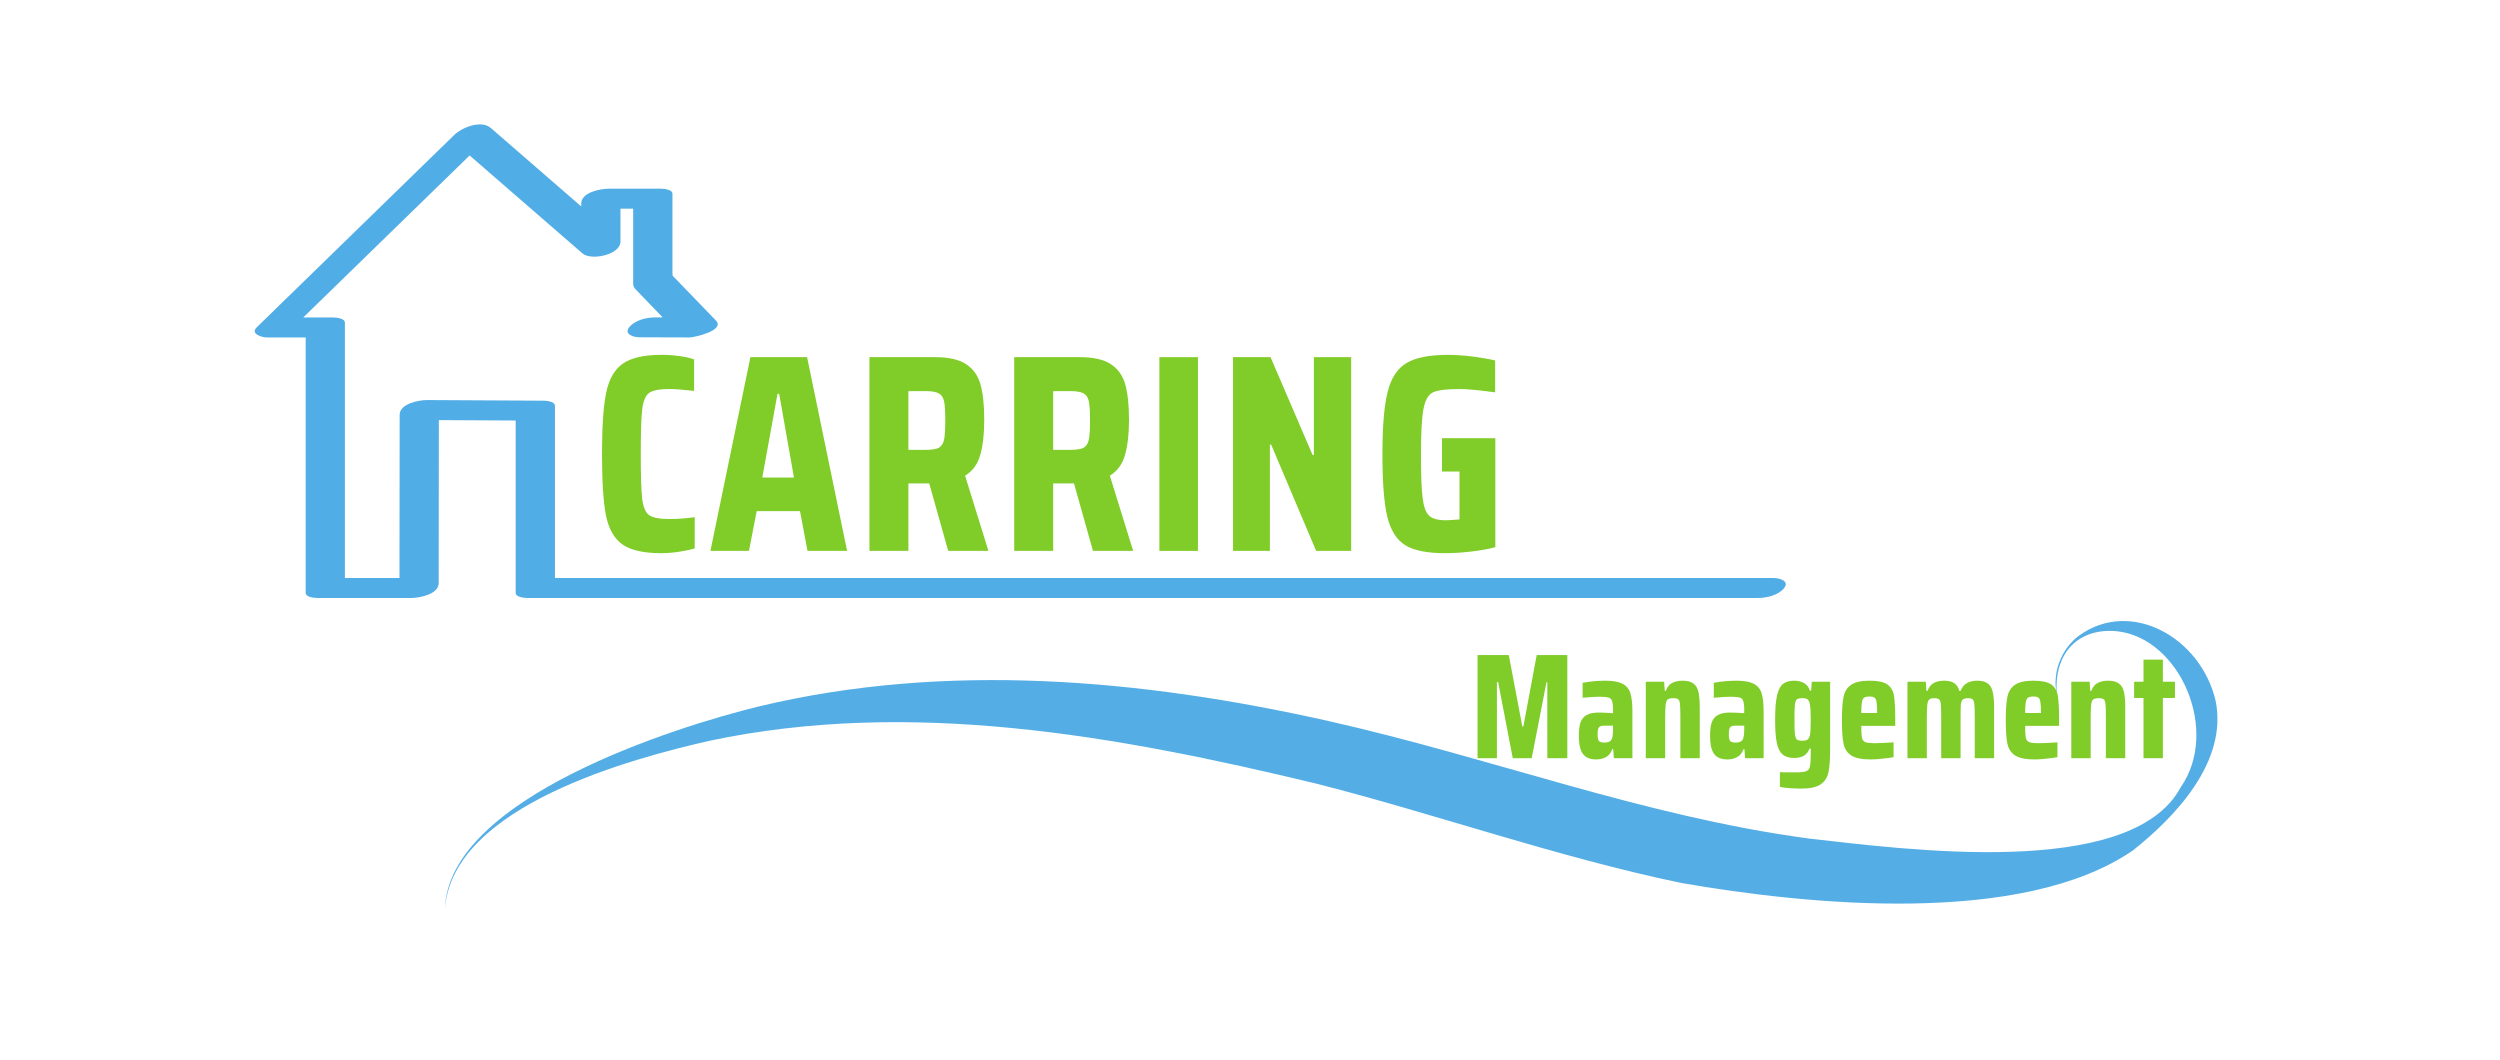 <svg xmlns="http://www.w3.org/2000/svg" xmlns:xlink="http://www.w3.org/1999/xlink" width="250" zoomAndPan="magnify" viewBox="0 0 187.5 79.5" height="106" preserveAspectRatio="xMidYMid meet" version="1.0"><defs><filter x="0%" y="0%" width="100%" height="100%" id="8cb45bd33f"><feColorMatrix values="0 0 0 0 1 0 0 0 0 1 0 0 0 0 1 0 0 0 1 0" color-interpolation-filters="sRGB"/></filter><g/><clipPath id="7cb0eee074"><path d="M 19 9 L 134 9 L 134 44.852 L 19 44.852 Z M 19 9 " clip-rule="nonzero"/></clipPath><mask id="de74084e66"><g filter="url(#8cb45bd33f)"><rect x="-18.75" width="225" fill="#000000" y="-7.95" height="95.4" fill-opacity="0.984"/></g></mask><clipPath id="03b2889313"><path d="M 0.012 0.031 L 133.809 0.031 L 133.809 22.449 L 0.012 22.449 Z M 0.012 0.031 " clip-rule="nonzero"/></clipPath><clipPath id="aed49c9ea5"><rect x="0" width="134" y="0" height="23"/></clipPath></defs><g clip-path="url(#7cb0eee074)"><path fill="#51ade5" d="M 133.055 43.352 C 130.555 43.352 128.055 43.352 125.555 43.352 C 119.375 43.352 113.195 43.352 107.016 43.352 C 99.141 43.352 91.266 43.352 83.391 43.352 C 75.805 43.352 68.215 43.352 60.629 43.352 C 55.312 43.352 49.996 43.352 44.68 43.352 C 43.66 43.352 42.641 43.352 41.621 43.352 C 41.621 39.047 41.621 34.738 41.621 30.434 C 41.621 30.102 40.945 30.051 40.75 30.051 C 37.852 30.035 34.949 30.02 32.047 30.004 C 31.422 30 29.973 30.27 29.973 31.117 C 29.969 35.195 29.965 39.273 29.961 43.352 C 28.594 43.352 27.23 43.352 25.867 43.352 C 25.867 37.469 25.867 31.586 25.867 25.699 C 25.867 25.199 25.867 24.695 25.867 24.195 C 25.867 23.863 25.191 23.812 25 23.812 C 24.246 23.812 23.492 23.812 22.742 23.812 C 26.816 19.844 30.891 15.875 34.969 11.906 C 35.051 11.824 35.137 11.742 35.223 11.66 C 38.043 14.109 40.867 16.559 43.688 19.008 C 44.332 19.566 46.535 19.117 46.535 18.117 C 46.535 17.293 46.535 16.473 46.535 15.648 C 46.855 15.648 47.172 15.648 47.488 15.648 C 47.488 17.52 47.488 19.395 47.488 21.266 C 47.488 21.504 47.586 21.617 47.75 21.781 C 48.113 22.16 48.48 22.539 48.848 22.922 C 49.133 23.215 49.418 23.512 49.703 23.805 C 49.52 23.805 49.336 23.805 49.152 23.805 C 48.5 23.801 47.629 24.004 47.195 24.539 C 46.762 25.074 47.539 25.297 47.945 25.297 C 49.199 25.301 50.457 25.305 51.711 25.309 C 52.066 25.309 54.414 24.785 53.691 24.035 C 53.02 23.34 52.352 22.648 51.68 21.953 C 51.301 21.559 50.922 21.168 50.539 20.773 C 50.508 20.742 50.477 20.707 50.445 20.676 C 50.449 20.668 50.434 20.605 50.434 20.488 C 50.434 18.504 50.434 16.52 50.434 14.535 C 50.434 14.203 49.758 14.152 49.566 14.152 C 48.266 14.152 46.969 14.152 45.668 14.152 C 45.043 14.152 43.594 14.418 43.594 15.266 C 43.594 15.34 43.594 15.414 43.594 15.484 C 41.332 13.523 39.07 11.562 36.809 9.598 C 36.098 8.977 34.652 9.555 34.082 10.109 C 29.746 14.332 25.41 18.555 21.074 22.777 C 20.469 23.367 19.863 23.957 19.258 24.547 C 18.738 25.051 19.672 25.309 20.004 25.309 C 20.977 25.309 21.949 25.309 22.926 25.309 C 22.926 31.191 22.926 37.078 22.926 42.961 C 22.926 43.461 22.926 43.965 22.926 44.465 C 22.926 44.797 23.598 44.848 23.793 44.848 C 26.137 44.848 28.48 44.848 30.824 44.848 C 31.453 44.848 32.898 44.582 32.902 43.734 C 32.906 39.66 32.91 35.586 32.914 31.508 C 34.832 31.52 36.754 31.531 38.676 31.539 C 38.676 35.848 38.676 40.156 38.676 44.465 C 38.676 44.797 39.352 44.848 39.543 44.848 C 42.047 44.848 44.547 44.848 47.047 44.848 C 53.227 44.848 59.406 44.848 65.586 44.848 C 73.461 44.848 81.336 44.848 89.211 44.848 C 96.797 44.848 104.387 44.848 111.973 44.848 C 117.289 44.848 122.605 44.848 127.922 44.848 C 129.23 44.848 130.539 44.848 131.848 44.848 C 132.5 44.848 133.371 44.648 133.805 44.113 C 134.238 43.578 133.461 43.352 133.055 43.352 " fill-opacity="1" fill-rule="nonzero"/></g><g mask="url(#de74084e66)"><g transform="matrix(1, 0, 0, 1, 33, 46)"><g clip-path="url(#aed49c9ea5)"><g clip-path="url(#03b2889313)"><path fill="#51ade5" d="M 133.168 6.539 C 132.051 1.816 126.816 -1.141 122.93 1.672 C 121.656 2.598 120.891 4.383 121.258 6.043 C 121.031 2.852 123 1.055 125.812 1.348 C 130.512 1.887 133.504 8.812 130.555 13.039 C 126.828 20.051 109.633 17.664 102.637 16.887 C 90.184 15.203 78.949 10.848 66.523 8.051 C 52.559 4.93 37.941 3.621 23.91 6.984 C 17.621 8.516 0.625 13.879 0.375 22.148 C 0.945 14.406 14.547 10.852 20.215 9.559 C 35.32 6.359 50.828 9.184 65.664 12.758 C 74.332 14.945 83.801 18.293 93.098 20.223 C 102.586 21.875 118.664 23.492 126.977 17.777 C 130.074 15.316 134.117 11.156 133.168 6.539 Z M 133.168 6.539 " fill-opacity="1" fill-rule="nonzero"/></g></g></g></g><g fill="#80cc28" fill-opacity="1"><g transform="translate(44.323, 41.317)"><g><path d="M 7.781 -0.188 C 7.477 -0.094 7.094 -0.008 6.625 0.062 C 6.156 0.133 5.707 0.172 5.281 0.172 C 3.957 0.172 2.984 -0.047 2.359 -0.484 C 1.742 -0.922 1.332 -1.645 1.125 -2.656 C 0.926 -3.676 0.828 -5.211 0.828 -7.266 C 0.828 -9.305 0.93 -10.836 1.141 -11.859 C 1.348 -12.879 1.766 -13.609 2.391 -14.047 C 3.023 -14.484 3.988 -14.703 5.281 -14.703 C 5.75 -14.703 6.207 -14.672 6.656 -14.609 C 7.113 -14.547 7.473 -14.461 7.734 -14.359 L 7.734 -12 C 6.91 -12.094 6.289 -12.141 5.875 -12.141 C 5.156 -12.141 4.656 -12.047 4.375 -11.859 C 4.102 -11.672 3.926 -11.266 3.844 -10.641 C 3.77 -10.023 3.734 -8.898 3.734 -7.266 C 3.734 -5.629 3.77 -4.5 3.844 -3.875 C 3.926 -3.258 4.102 -2.859 4.375 -2.672 C 4.656 -2.484 5.156 -2.391 5.875 -2.391 C 6.52 -2.391 7.156 -2.438 7.781 -2.531 Z M 7.781 -0.188 "/></g></g></g><g fill="#80cc28" fill-opacity="1"><g transform="translate(53.11, 41.317)"><g><path d="M 7.453 0 L 6.891 -2.984 L 3.641 -2.984 L 3.062 0 L 0.172 0 L 3.172 -14.531 L 7.422 -14.531 L 10.422 0 Z M 5.328 -11.781 L 5.203 -11.781 L 4.062 -5.5 L 6.438 -5.5 Z M 5.328 -11.781 "/></g></g></g><g fill="#80cc28" fill-opacity="1"><g transform="translate(64.115, 41.317)"><g><path d="M 7 0 L 5.578 -5.062 L 4.016 -5.062 L 4.016 0 L 1.094 0 L 1.094 -14.531 L 6 -14.531 C 7.039 -14.531 7.82 -14.352 8.344 -14 C 8.875 -13.656 9.234 -13.148 9.422 -12.484 C 9.609 -11.816 9.703 -10.93 9.703 -9.828 C 9.703 -8.766 9.602 -7.891 9.406 -7.203 C 9.219 -6.516 8.836 -5.992 8.266 -5.641 L 10.016 0 Z M 5.297 -7.578 C 5.766 -7.578 6.098 -7.629 6.297 -7.734 C 6.492 -7.848 6.625 -8.047 6.688 -8.328 C 6.75 -8.617 6.781 -9.109 6.781 -9.797 C 6.781 -10.473 6.75 -10.953 6.688 -11.234 C 6.625 -11.516 6.492 -11.707 6.297 -11.812 C 6.098 -11.926 5.766 -11.984 5.297 -11.984 L 4.016 -11.984 L 4.016 -7.578 Z M 5.297 -7.578 "/></g></g></g><g fill="#80cc28" fill-opacity="1"><g transform="translate(74.972, 41.317)"><g><path d="M 7 0 L 5.578 -5.062 L 4.016 -5.062 L 4.016 0 L 1.094 0 L 1.094 -14.531 L 6 -14.531 C 7.039 -14.531 7.82 -14.352 8.344 -14 C 8.875 -13.656 9.234 -13.148 9.422 -12.484 C 9.609 -11.816 9.703 -10.93 9.703 -9.828 C 9.703 -8.766 9.602 -7.891 9.406 -7.203 C 9.219 -6.516 8.836 -5.992 8.266 -5.641 L 10.016 0 Z M 5.297 -7.578 C 5.766 -7.578 6.098 -7.629 6.297 -7.734 C 6.492 -7.848 6.625 -8.047 6.688 -8.328 C 6.75 -8.617 6.781 -9.109 6.781 -9.797 C 6.781 -10.473 6.75 -10.953 6.688 -11.234 C 6.625 -11.516 6.492 -11.707 6.297 -11.812 C 6.098 -11.926 5.766 -11.984 5.297 -11.984 L 4.016 -11.984 L 4.016 -7.578 Z M 5.297 -7.578 "/></g></g></g><g fill="#80cc28" fill-opacity="1"><g transform="translate(85.829, 41.317)"><g><path d="M 1.125 0 L 1.125 -14.531 L 4.016 -14.531 L 4.016 0 Z M 1.125 0 "/></g></g></g><g fill="#80cc28" fill-opacity="1"><g transform="translate(91.384, 41.317)"><g><path d="M 7.328 0 L 3.953 -7.969 L 3.859 -7.969 L 3.859 0 L 1.094 0 L 1.094 -14.531 L 3.906 -14.531 L 7.062 -7.188 L 7.156 -7.188 L 7.156 -14.531 L 9.953 -14.531 L 9.953 0 Z M 7.328 0 "/></g></g></g><g fill="#80cc28" fill-opacity="1"><g transform="translate(102.854, 41.317)"><g><path d="M 5.297 -5.953 L 5.297 -8.453 L 9.297 -8.453 L 9.297 -0.281 C 8.805 -0.145 8.207 -0.035 7.5 0.047 C 6.789 0.129 6.133 0.172 5.531 0.172 C 4.195 0.172 3.203 -0.023 2.547 -0.422 C 1.891 -0.828 1.438 -1.547 1.188 -2.578 C 0.945 -3.617 0.828 -5.18 0.828 -7.266 C 0.828 -9.336 0.957 -10.891 1.219 -11.922 C 1.477 -12.961 1.953 -13.688 2.641 -14.094 C 3.328 -14.5 4.363 -14.703 5.75 -14.703 C 6.312 -14.703 6.922 -14.66 7.578 -14.578 C 8.242 -14.492 8.812 -14.395 9.281 -14.281 L 9.281 -11.891 C 8.062 -12.055 7.18 -12.141 6.641 -12.141 C 5.68 -12.141 5.02 -12.062 4.656 -11.906 C 4.301 -11.758 4.055 -11.363 3.922 -10.719 C 3.785 -10.082 3.719 -8.93 3.719 -7.266 C 3.719 -5.711 3.758 -4.609 3.844 -3.953 C 3.926 -3.305 4.086 -2.867 4.328 -2.641 C 4.578 -2.41 5 -2.297 5.594 -2.297 C 5.719 -2.297 6.055 -2.316 6.609 -2.359 L 6.609 -5.953 Z M 5.297 -5.953 "/></g></g></g><g fill="#80cc28" fill-opacity="1"><g transform="translate(110.237, 56.864)"><g><path d="M 5.812 0 L 5.812 -5.703 L 5.75 -5.703 L 4.641 0 L 3.219 0 L 2.125 -5.703 L 2.031 -5.703 L 2.031 0 L 0.578 0 L 0.578 -7.734 L 2.922 -7.734 L 3.938 -2.375 L 4.016 -2.375 L 5.016 -7.734 L 7.312 -7.734 L 7.312 0 Z M 5.812 0 "/></g></g></g><g fill="#80cc28" fill-opacity="1"><g transform="translate(118.134, 56.864)"><g><path d="M 1.578 0.094 C 1.117 0.094 0.785 -0.047 0.578 -0.328 C 0.379 -0.609 0.281 -1.051 0.281 -1.656 C 0.281 -2.094 0.32 -2.438 0.406 -2.688 C 0.5 -2.938 0.648 -3.117 0.859 -3.234 C 1.078 -3.359 1.379 -3.422 1.766 -3.422 C 2.035 -3.422 2.395 -3.406 2.844 -3.375 L 2.844 -3.625 C 2.844 -3.938 2.816 -4.16 2.766 -4.297 C 2.723 -4.43 2.633 -4.516 2.5 -4.547 C 2.363 -4.586 2.133 -4.609 1.812 -4.609 C 1.5 -4.609 1.082 -4.582 0.562 -4.531 L 0.562 -5.656 C 1.125 -5.758 1.691 -5.812 2.266 -5.812 C 2.816 -5.812 3.238 -5.738 3.531 -5.594 C 3.832 -5.445 4.035 -5.211 4.141 -4.891 C 4.242 -4.566 4.297 -4.102 4.297 -3.5 L 4.297 0 L 2.906 0 L 2.859 -0.672 L 2.781 -0.672 C 2.688 -0.398 2.531 -0.203 2.312 -0.078 C 2.094 0.035 1.848 0.094 1.578 0.094 Z M 2.219 -1.172 C 2.344 -1.172 2.441 -1.188 2.516 -1.219 C 2.598 -1.25 2.664 -1.301 2.719 -1.375 C 2.801 -1.508 2.844 -1.77 2.844 -2.156 L 2.844 -2.438 L 2.172 -2.438 C 1.973 -2.438 1.844 -2.395 1.781 -2.312 C 1.719 -2.227 1.688 -2.051 1.688 -1.781 C 1.688 -1.539 1.719 -1.379 1.781 -1.297 C 1.844 -1.211 1.988 -1.172 2.219 -1.172 Z M 2.219 -1.172 "/></g></g></g><g fill="#80cc28" fill-opacity="1"><g transform="translate(122.919, 56.864)"><g><path d="M 3.109 -3.094 C 3.109 -3.57 3.098 -3.898 3.078 -4.078 C 3.055 -4.266 3.008 -4.379 2.938 -4.422 C 2.875 -4.473 2.75 -4.5 2.562 -4.5 C 2.363 -4.5 2.223 -4.461 2.141 -4.391 C 2.066 -4.316 2.02 -4.176 2 -3.969 C 1.977 -3.758 1.969 -3.414 1.969 -2.938 L 1.969 0 L 0.516 0 L 0.516 -5.734 L 1.891 -5.734 L 1.938 -5.047 L 2.016 -5.047 C 2.117 -5.328 2.273 -5.523 2.484 -5.641 C 2.703 -5.754 2.969 -5.812 3.281 -5.812 C 3.633 -5.812 3.906 -5.738 4.094 -5.594 C 4.281 -5.457 4.406 -5.242 4.469 -4.953 C 4.531 -4.672 4.562 -4.273 4.562 -3.766 L 4.562 0 L 3.109 0 Z M 3.109 -3.094 "/></g></g></g><g fill="#80cc28" fill-opacity="1"><g transform="translate(127.974, 56.864)"><g><path d="M 1.578 0.094 C 1.117 0.094 0.785 -0.047 0.578 -0.328 C 0.379 -0.609 0.281 -1.051 0.281 -1.656 C 0.281 -2.094 0.32 -2.438 0.406 -2.688 C 0.5 -2.938 0.648 -3.117 0.859 -3.234 C 1.078 -3.359 1.379 -3.422 1.766 -3.422 C 2.035 -3.422 2.395 -3.406 2.844 -3.375 L 2.844 -3.625 C 2.844 -3.938 2.816 -4.16 2.766 -4.297 C 2.723 -4.43 2.633 -4.516 2.5 -4.547 C 2.363 -4.586 2.133 -4.609 1.812 -4.609 C 1.5 -4.609 1.082 -4.582 0.562 -4.531 L 0.562 -5.656 C 1.125 -5.758 1.691 -5.812 2.266 -5.812 C 2.816 -5.812 3.238 -5.738 3.531 -5.594 C 3.832 -5.445 4.035 -5.211 4.141 -4.891 C 4.242 -4.566 4.297 -4.102 4.297 -3.5 L 4.297 0 L 2.906 0 L 2.859 -0.672 L 2.781 -0.672 C 2.688 -0.398 2.531 -0.203 2.312 -0.078 C 2.094 0.035 1.848 0.094 1.578 0.094 Z M 2.219 -1.172 C 2.344 -1.172 2.441 -1.188 2.516 -1.219 C 2.598 -1.25 2.664 -1.301 2.719 -1.375 C 2.801 -1.508 2.844 -1.77 2.844 -2.156 L 2.844 -2.438 L 2.172 -2.438 C 1.973 -2.438 1.844 -2.395 1.781 -2.312 C 1.719 -2.227 1.688 -2.051 1.688 -1.781 C 1.688 -1.539 1.719 -1.379 1.781 -1.297 C 1.844 -1.211 1.988 -1.172 2.219 -1.172 Z M 2.219 -1.172 "/></g></g></g><g fill="#80cc28" fill-opacity="1"><g transform="translate(132.759, 56.864)"><g><path d="M 2.328 2.281 C 2.055 2.281 1.77 2.27 1.469 2.25 C 1.164 2.227 0.922 2.195 0.734 2.156 L 0.734 1.047 C 0.867 1.047 0.969 1.051 1.031 1.062 L 1.984 1.062 C 2.336 1.062 2.582 1.031 2.719 0.969 C 2.863 0.914 2.953 0.801 2.984 0.625 C 3.023 0.457 3.047 0.148 3.047 -0.297 L 3.047 -0.719 L 2.953 -0.719 C 2.785 -0.25 2.406 -0.016 1.812 -0.016 C 1.438 -0.016 1.145 -0.102 0.938 -0.281 C 0.727 -0.457 0.582 -0.75 0.5 -1.156 C 0.414 -1.57 0.375 -2.156 0.375 -2.906 C 0.375 -3.676 0.422 -4.27 0.516 -4.688 C 0.609 -5.102 0.754 -5.395 0.953 -5.562 C 1.16 -5.727 1.445 -5.812 1.812 -5.812 C 2.082 -5.812 2.32 -5.754 2.531 -5.641 C 2.75 -5.523 2.898 -5.332 2.984 -5.062 L 3.078 -5.062 L 3.125 -5.734 L 4.5 -5.734 L 4.5 -0.688 C 4.5 0.094 4.457 0.676 4.375 1.062 C 4.289 1.457 4.094 1.758 3.781 1.969 C 3.477 2.176 2.992 2.281 2.328 2.281 Z M 2.438 -1.312 C 2.602 -1.312 2.723 -1.336 2.797 -1.391 C 2.879 -1.441 2.941 -1.547 2.984 -1.703 C 3.023 -1.879 3.047 -2.281 3.047 -2.906 C 3.047 -3.469 3.023 -3.844 2.984 -4.031 C 2.953 -4.219 2.895 -4.344 2.812 -4.406 C 2.738 -4.469 2.613 -4.5 2.438 -4.5 C 2.238 -4.5 2.098 -4.473 2.016 -4.422 C 1.941 -4.367 1.891 -4.238 1.859 -4.031 C 1.836 -3.82 1.828 -3.445 1.828 -2.906 C 1.828 -2.363 1.836 -1.988 1.859 -1.781 C 1.891 -1.582 1.941 -1.453 2.016 -1.391 C 2.098 -1.336 2.238 -1.312 2.438 -1.312 Z M 2.438 -1.312 "/></g></g></g><g fill="#80cc28" fill-opacity="1"><g transform="translate(137.769, 56.864)"><g><path d="M 4.375 -2.422 L 1.828 -2.422 C 1.828 -1.992 1.844 -1.695 1.875 -1.531 C 1.914 -1.363 2.004 -1.254 2.141 -1.203 C 2.273 -1.148 2.52 -1.125 2.875 -1.125 C 3.156 -1.125 3.613 -1.145 4.25 -1.188 L 4.25 -0.078 C 4.039 -0.035 3.773 0 3.453 0.031 C 3.141 0.07 2.832 0.094 2.531 0.094 C 1.875 0.094 1.391 -0.004 1.078 -0.203 C 0.773 -0.398 0.582 -0.691 0.5 -1.078 C 0.414 -1.473 0.375 -2.066 0.375 -2.859 C 0.375 -3.629 0.414 -4.211 0.5 -4.609 C 0.582 -5.004 0.77 -5.301 1.062 -5.5 C 1.352 -5.707 1.816 -5.812 2.453 -5.812 C 3.066 -5.812 3.508 -5.719 3.781 -5.531 C 4.051 -5.344 4.219 -5.055 4.281 -4.672 C 4.344 -4.285 4.375 -3.68 4.375 -2.859 Z M 2.438 -4.625 C 2.25 -4.625 2.113 -4.594 2.031 -4.531 C 1.957 -4.477 1.906 -4.367 1.875 -4.203 C 1.844 -4.047 1.828 -3.773 1.828 -3.391 L 3.016 -3.391 C 3.016 -3.773 3 -4.051 2.969 -4.219 C 2.945 -4.383 2.895 -4.492 2.812 -4.547 C 2.738 -4.598 2.613 -4.625 2.438 -4.625 Z M 2.438 -4.625 "/></g></g></g><g fill="#80cc28" fill-opacity="1"><g transform="translate(142.543, 56.864)"><g><path d="M 5.562 -3.094 C 5.562 -3.57 5.551 -3.898 5.531 -4.078 C 5.508 -4.266 5.461 -4.379 5.391 -4.422 C 5.328 -4.473 5.211 -4.5 5.047 -4.5 C 4.867 -4.5 4.738 -4.461 4.656 -4.391 C 4.582 -4.316 4.535 -4.18 4.516 -3.984 C 4.504 -3.785 4.5 -3.438 4.5 -2.938 L 4.5 0 L 3.047 0 L 3.047 -3.094 C 3.047 -3.57 3.035 -3.898 3.016 -4.078 C 2.992 -4.266 2.945 -4.379 2.875 -4.422 C 2.812 -4.473 2.691 -4.5 2.516 -4.5 C 2.336 -4.5 2.211 -4.461 2.141 -4.391 C 2.066 -4.316 2.02 -4.176 2 -3.969 C 1.977 -3.758 1.969 -3.414 1.969 -2.938 L 1.969 0 L 0.516 0 L 0.516 -5.734 L 1.891 -5.734 L 1.938 -5.047 L 2.016 -5.047 C 2.117 -5.316 2.27 -5.508 2.469 -5.625 C 2.676 -5.75 2.941 -5.812 3.266 -5.812 C 3.598 -5.812 3.852 -5.75 4.031 -5.625 C 4.207 -5.508 4.332 -5.316 4.406 -5.047 L 4.5 -5.047 C 4.602 -5.316 4.758 -5.508 4.969 -5.625 C 5.176 -5.75 5.438 -5.812 5.75 -5.812 C 6.094 -5.812 6.352 -5.742 6.531 -5.609 C 6.719 -5.473 6.844 -5.266 6.906 -4.984 C 6.977 -4.703 7.016 -4.316 7.016 -3.828 L 7.016 0 L 5.562 0 Z M 5.562 -3.094 "/></g></g></g><g fill="#80cc28" fill-opacity="1"><g transform="translate(150.058, 56.864)"><g><path d="M 4.375 -2.422 L 1.828 -2.422 C 1.828 -1.992 1.844 -1.695 1.875 -1.531 C 1.914 -1.363 2.004 -1.254 2.141 -1.203 C 2.273 -1.148 2.52 -1.125 2.875 -1.125 C 3.156 -1.125 3.613 -1.145 4.25 -1.188 L 4.25 -0.078 C 4.039 -0.035 3.773 0 3.453 0.031 C 3.141 0.07 2.832 0.094 2.531 0.094 C 1.875 0.094 1.391 -0.004 1.078 -0.203 C 0.773 -0.398 0.582 -0.691 0.5 -1.078 C 0.414 -1.473 0.375 -2.066 0.375 -2.859 C 0.375 -3.629 0.414 -4.211 0.5 -4.609 C 0.582 -5.004 0.77 -5.301 1.062 -5.5 C 1.352 -5.707 1.816 -5.812 2.453 -5.812 C 3.066 -5.812 3.508 -5.719 3.781 -5.531 C 4.051 -5.344 4.219 -5.055 4.281 -4.672 C 4.344 -4.285 4.375 -3.68 4.375 -2.859 Z M 2.438 -4.625 C 2.25 -4.625 2.113 -4.594 2.031 -4.531 C 1.957 -4.477 1.906 -4.367 1.875 -4.203 C 1.844 -4.047 1.828 -3.773 1.828 -3.391 L 3.016 -3.391 C 3.016 -3.773 3 -4.051 2.969 -4.219 C 2.945 -4.383 2.895 -4.492 2.812 -4.547 C 2.738 -4.598 2.613 -4.625 2.438 -4.625 Z M 2.438 -4.625 "/></g></g></g><g fill="#80cc28" fill-opacity="1"><g transform="translate(154.832, 56.864)"><g><path d="M 3.109 -3.094 C 3.109 -3.57 3.098 -3.898 3.078 -4.078 C 3.055 -4.266 3.008 -4.379 2.938 -4.422 C 2.875 -4.473 2.75 -4.5 2.562 -4.5 C 2.363 -4.5 2.223 -4.461 2.141 -4.391 C 2.066 -4.316 2.02 -4.176 2 -3.969 C 1.977 -3.758 1.969 -3.414 1.969 -2.938 L 1.969 0 L 0.516 0 L 0.516 -5.734 L 1.891 -5.734 L 1.938 -5.047 L 2.016 -5.047 C 2.117 -5.328 2.273 -5.523 2.484 -5.641 C 2.703 -5.754 2.969 -5.812 3.281 -5.812 C 3.633 -5.812 3.906 -5.738 4.094 -5.594 C 4.281 -5.457 4.406 -5.242 4.469 -4.953 C 4.531 -4.672 4.562 -4.273 4.562 -3.766 L 4.562 0 L 3.109 0 Z M 3.109 -3.094 "/></g></g></g><g fill="#80cc28" fill-opacity="1"><g transform="translate(159.887, 56.864)"><g><path d="M 0.875 0 L 0.875 -4.516 L 0.172 -4.516 L 0.172 -5.734 L 0.875 -5.734 L 0.875 -7.391 L 2.328 -7.391 L 2.328 -5.734 L 3.234 -5.734 L 3.234 -4.516 L 2.328 -4.516 L 2.328 0 Z M 0.875 0 "/></g></g></g></svg>